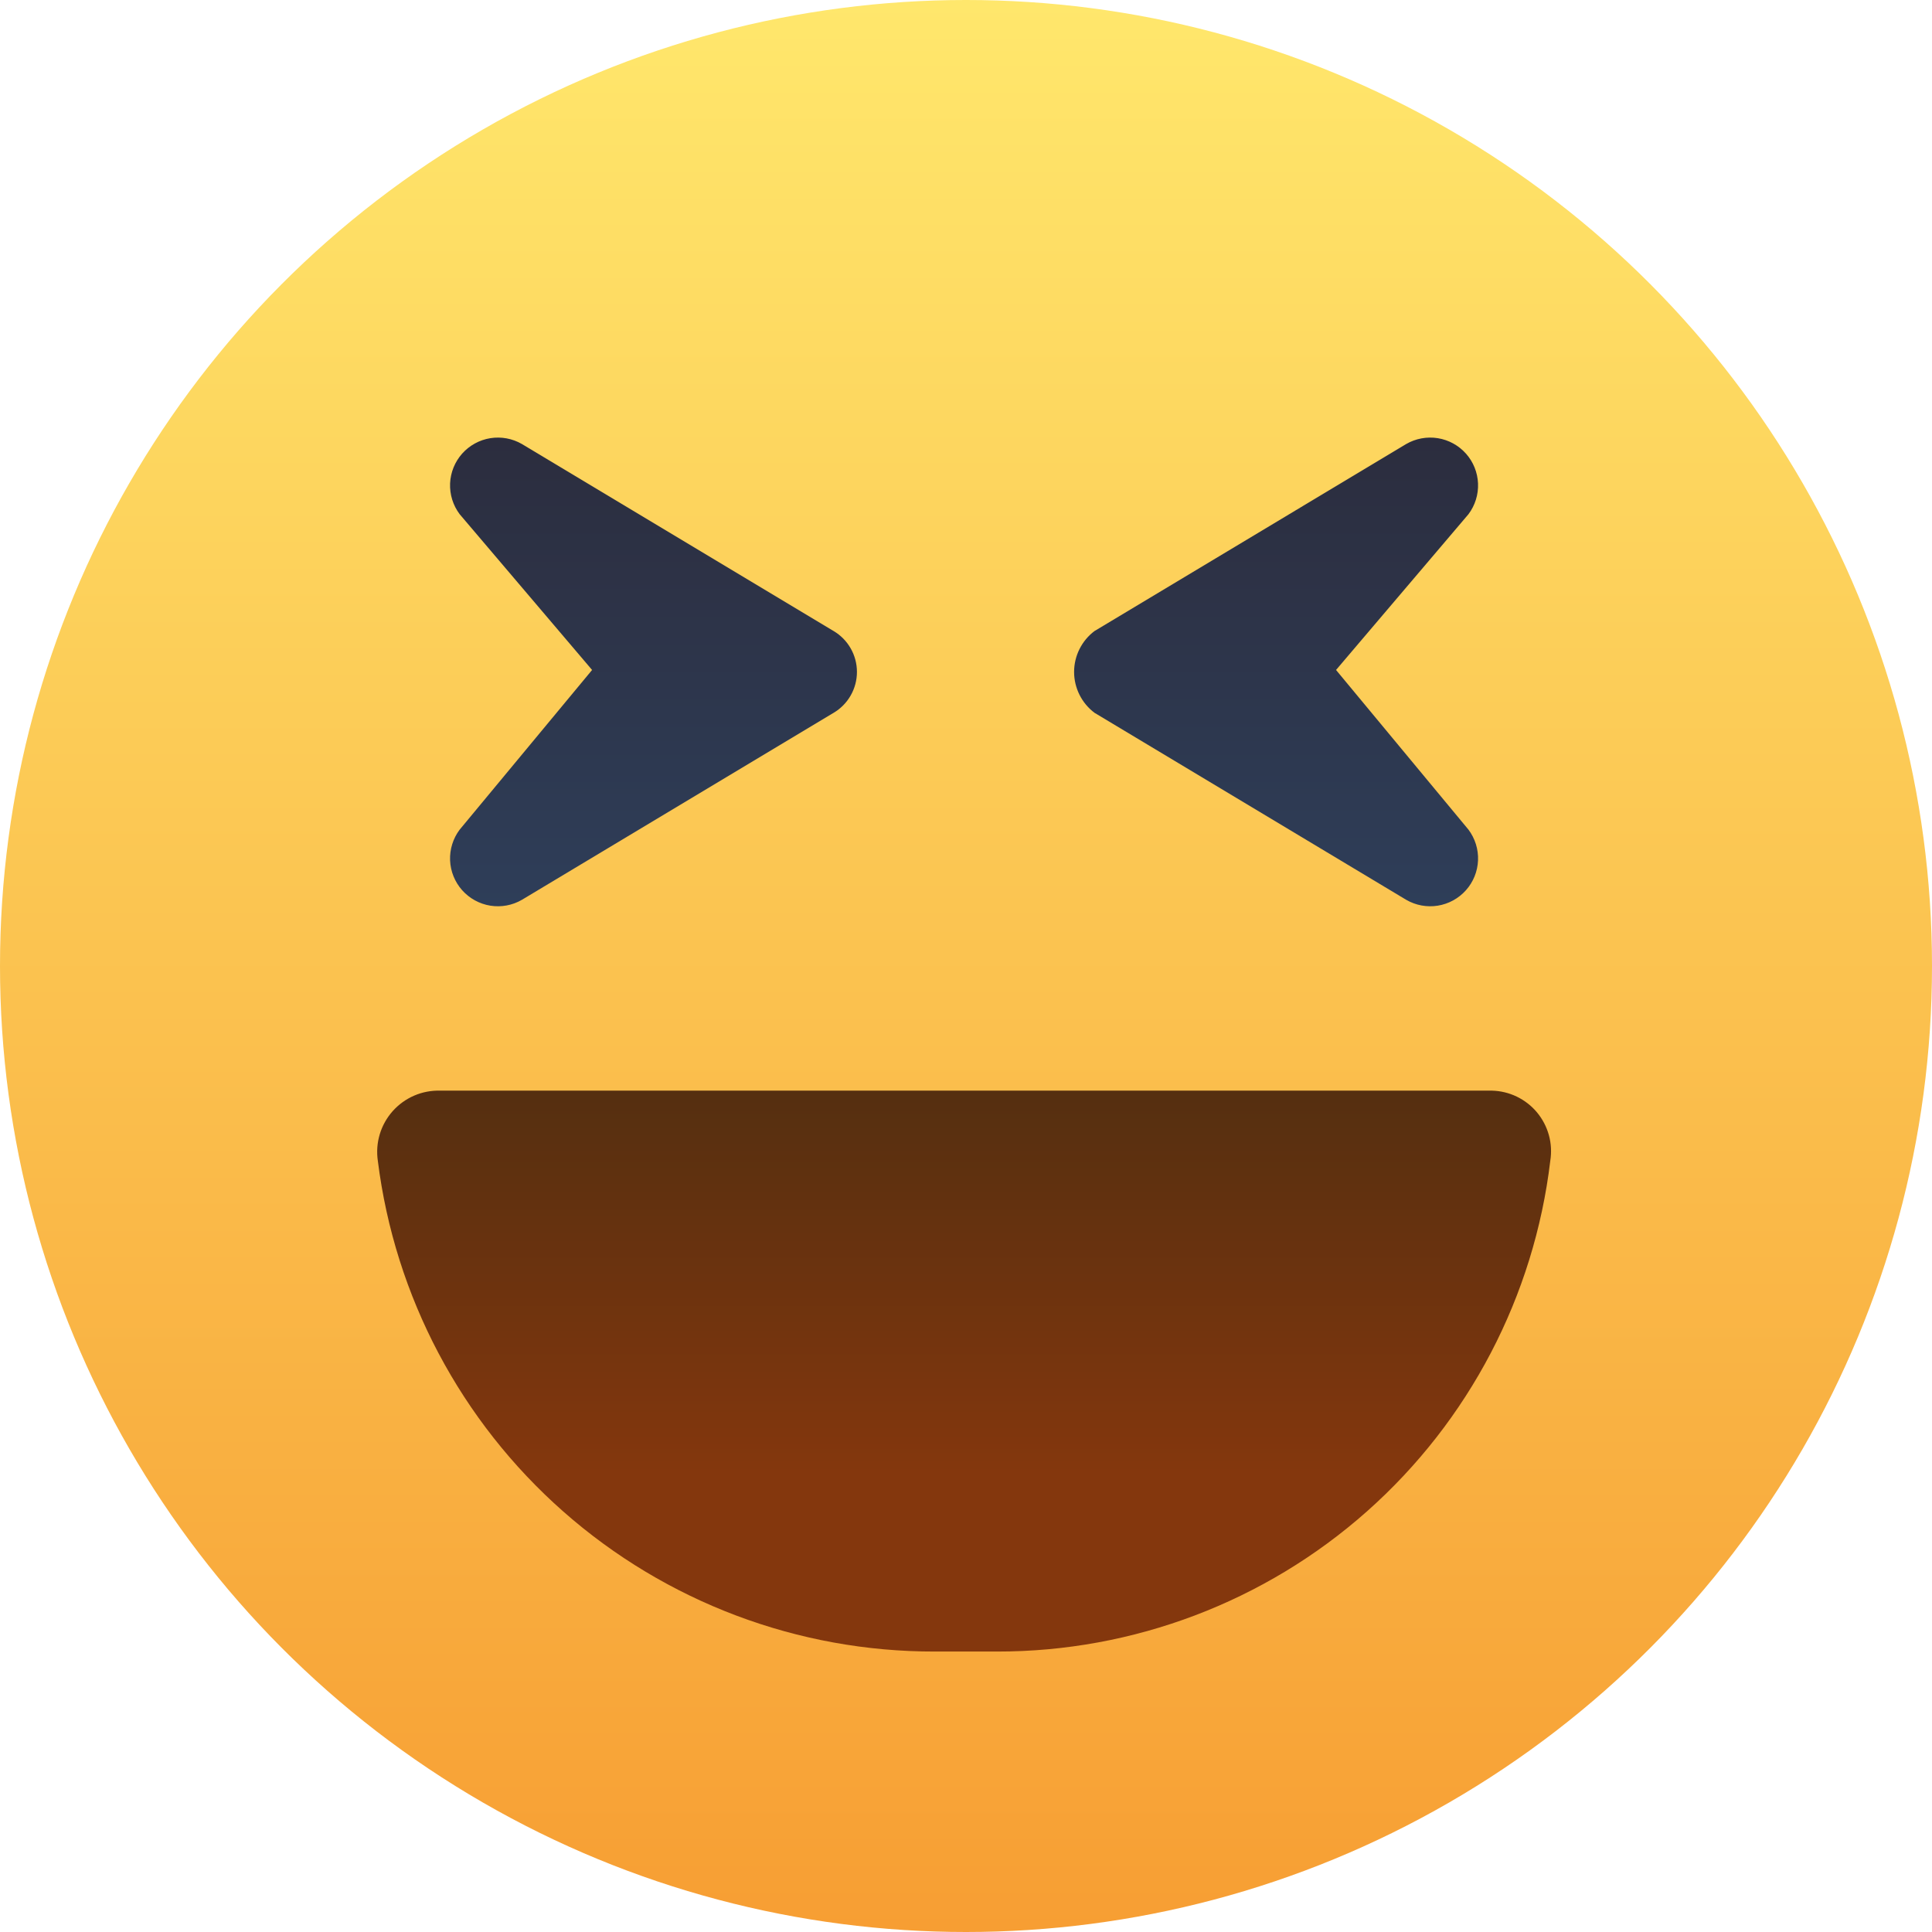 <svg width="80" height="80" viewBox="0 0 80 80" fill="none" xmlns="http://www.w3.org/2000/svg">
<circle cx="40" cy="40" r="40" fill="url(#paint0_linear_7398:21906)"/>
<path d="M64.194 48.065C63.527 53.669 60.827 58.834 56.606 62.58C52.384 66.326 46.934 68.392 41.29 68.387H38.709C33.047 68.397 27.577 66.337 23.329 62.593C19.081 58.85 16.348 53.683 15.645 48.065C15.591 47.698 15.618 47.325 15.724 46.97C15.83 46.615 16.013 46.288 16.259 46.011C16.505 45.735 16.808 45.515 17.148 45.368C17.488 45.221 17.856 45.151 18.226 45.161H61.774C62.132 45.169 62.484 45.254 62.807 45.409C63.129 45.565 63.415 45.787 63.644 46.062C63.873 46.338 64.041 46.659 64.136 47.004C64.231 47.349 64.25 47.711 64.194 48.065Z" fill="url(#paint1_linear_7398:21906)"/>
<path d="M45.323 26.129L58.226 18.387C58.621 18.158 59.084 18.072 59.535 18.144C59.987 18.216 60.399 18.443 60.703 18.784C61.007 19.126 61.183 19.562 61.202 20.019C61.221 20.476 61.081 20.925 60.807 21.291L55.323 27.742L60.807 34.355C61.081 34.721 61.221 35.17 61.202 35.627C61.183 36.084 61.007 36.52 60.703 36.861C60.399 37.203 59.987 37.429 59.535 37.502C59.084 37.574 58.621 37.488 58.226 37.258L45.323 29.517C45.06 29.319 44.847 29.064 44.7 28.77C44.553 28.476 44.476 28.152 44.476 27.823C44.476 27.494 44.553 27.17 44.7 26.876C44.847 26.582 45.06 26.326 45.323 26.129ZM19.033 21.291C18.758 20.925 18.619 20.476 18.637 20.019C18.656 19.562 18.833 19.126 19.136 18.784C19.44 18.443 19.853 18.216 20.304 18.144C20.756 18.072 21.218 18.158 21.613 18.387L34.517 26.129C34.811 26.303 35.056 26.551 35.225 26.848C35.395 27.145 35.484 27.481 35.484 27.823C35.484 28.165 35.395 28.501 35.225 28.798C35.056 29.095 34.811 29.343 34.517 29.517L21.613 37.258C21.218 37.488 20.756 37.574 20.304 37.502C19.853 37.429 19.44 37.203 19.136 36.861C18.833 36.52 18.656 36.084 18.637 35.627C18.619 35.17 18.758 34.721 19.033 34.355L24.517 27.742L19.033 21.291Z" fill="url(#paint2_linear_7398:21906)"/>
<defs>
<linearGradient id="paint0_linear_7398:21906" x1="40" y1="-2.68512e-07" x2="40" y2="80" gradientUnits="userSpaceOnUse">
<stop stop-color="#FFE76C"/>
<stop offset="1" stop-color="#F79E33"/>
</linearGradient>
<linearGradient id="paint1_linear_7398:21906" x1="39.922" y1="45.16" x2="39.922" y2="61" gradientUnits="userSpaceOnUse">
<stop stop-color="#552F10"/>
<stop offset="1" stop-color="#84370D"/>
</linearGradient>
<linearGradient id="paint2_linear_7398:21906" x1="39.92" y1="18.119" x2="39.92" y2="37.527" gradientUnits="userSpaceOnUse">
<stop stop-color="#2C2D3E"/>
<stop offset="1" stop-color="#2E3E59"/>
</linearGradient>
</defs>
</svg>
